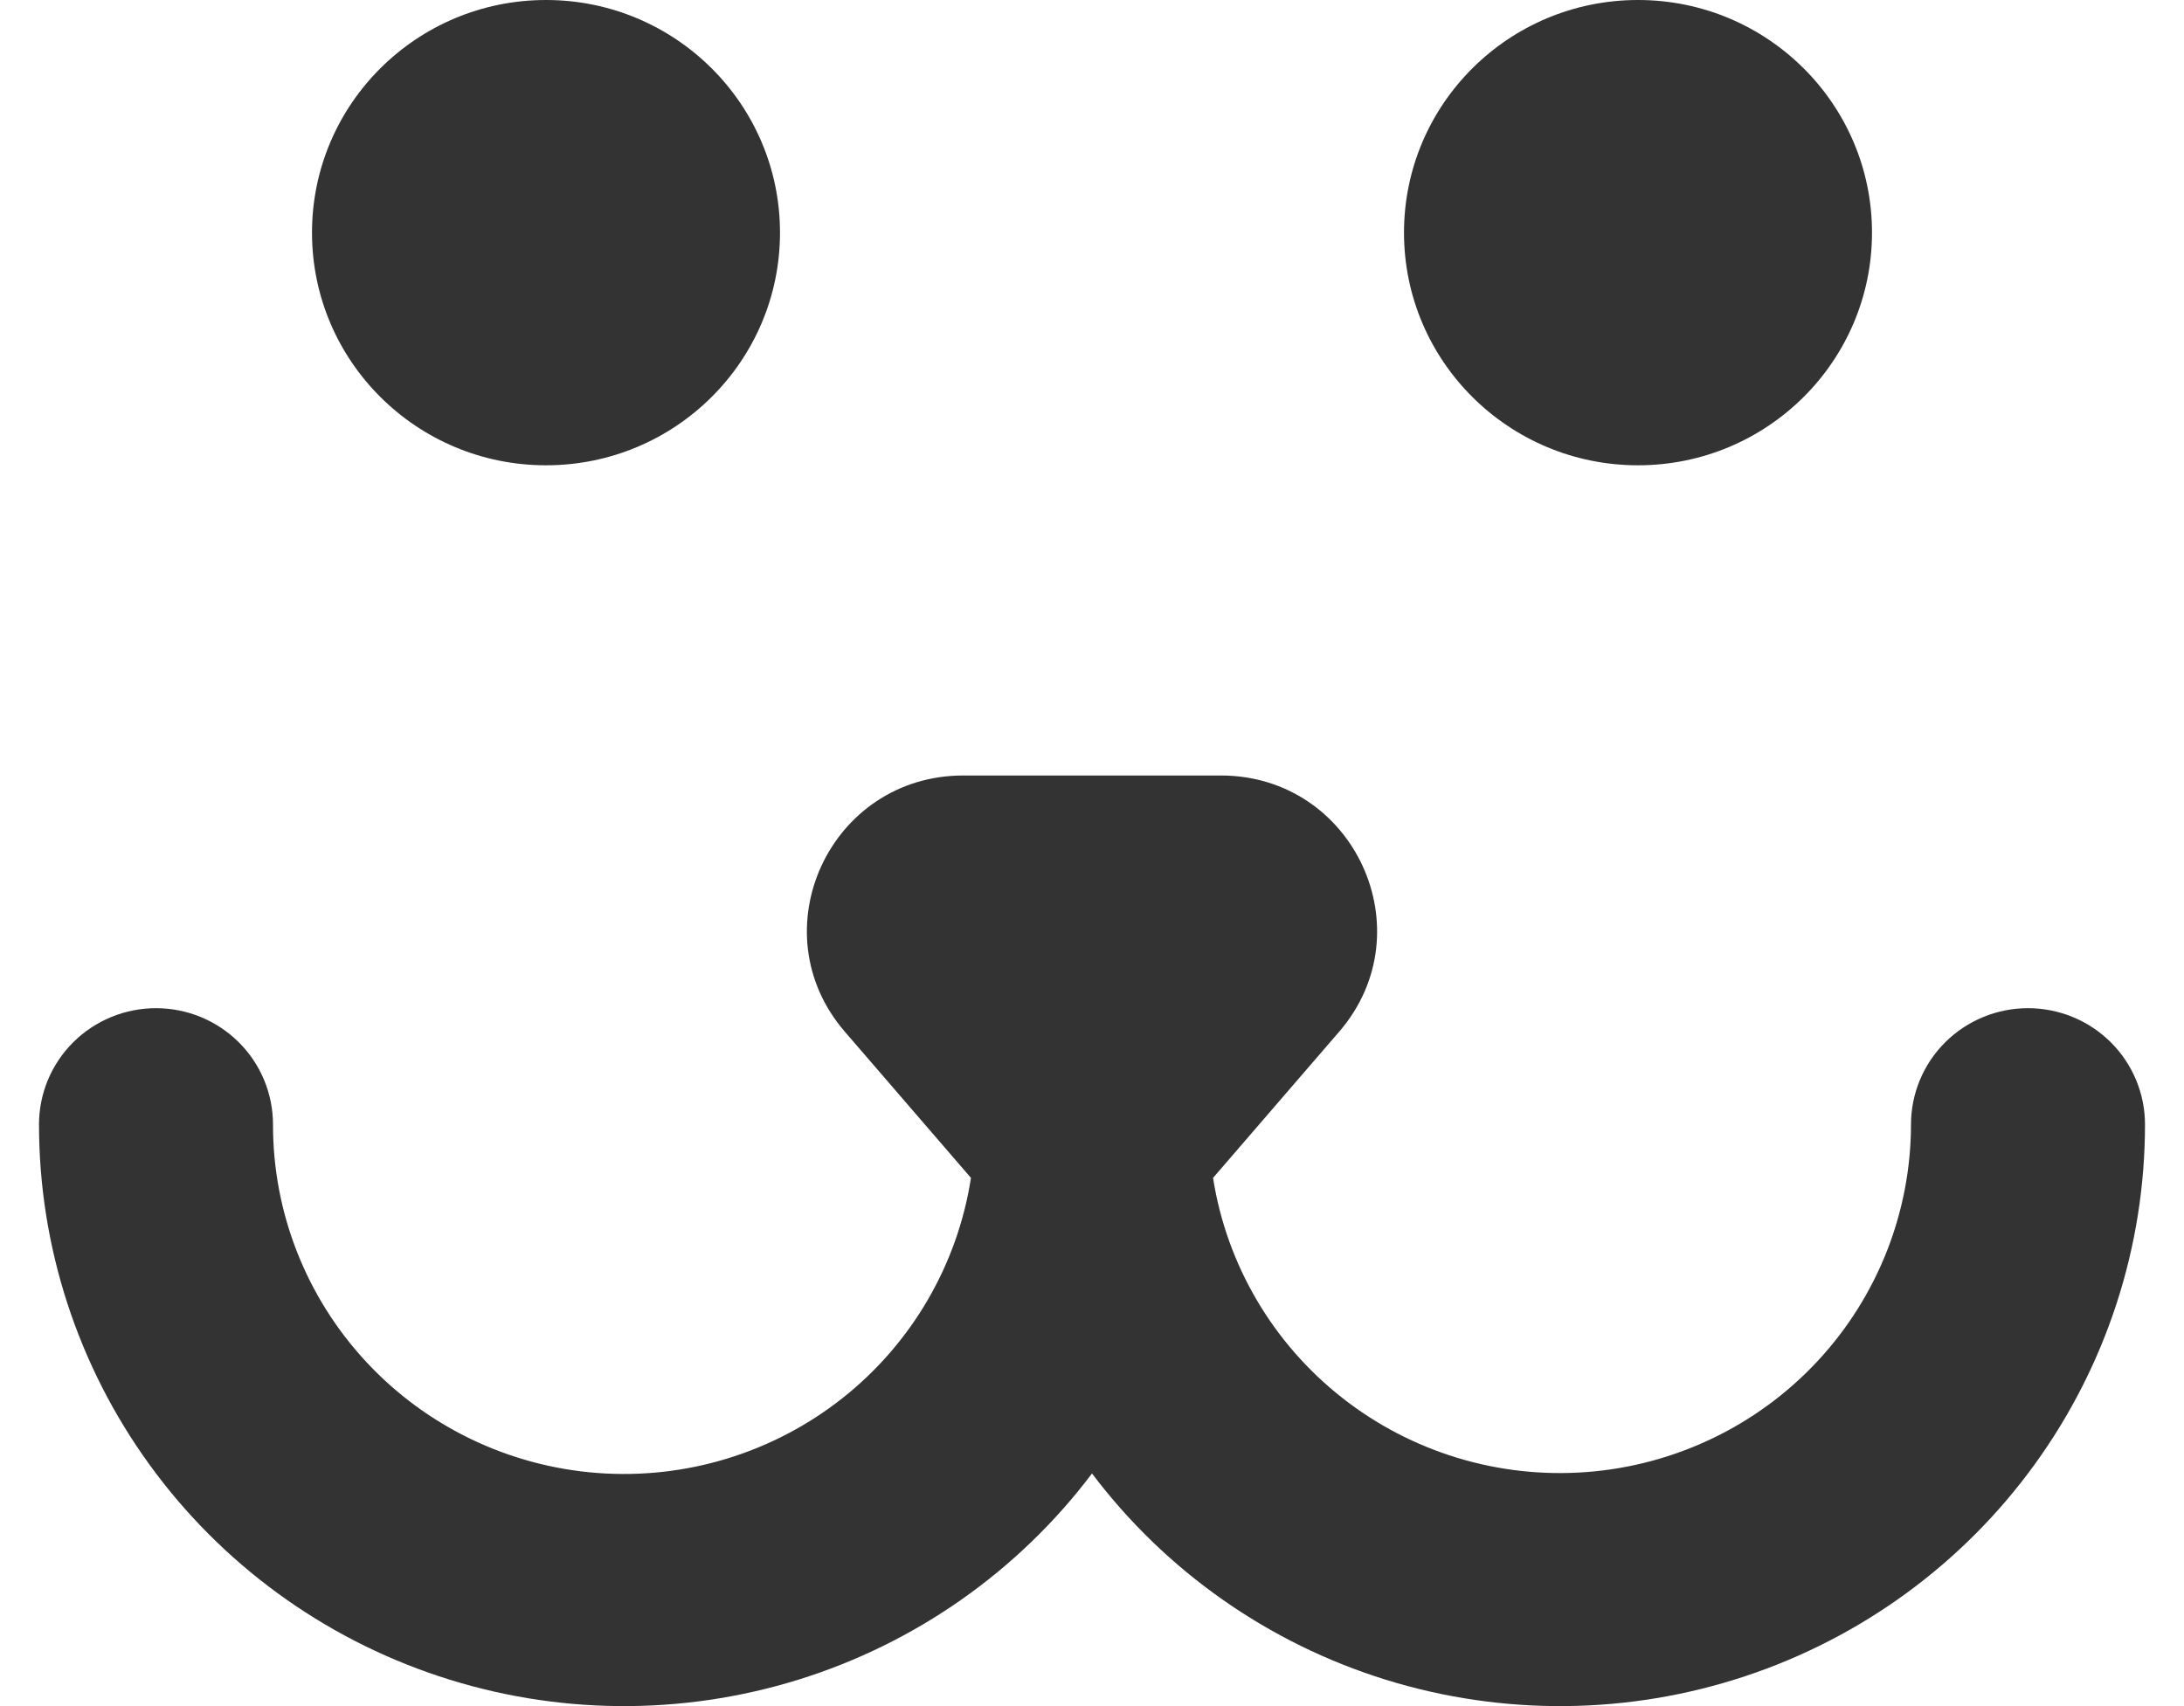 <svg width="64" height="50" viewBox="0 0 64 50" fill="none" xmlns="http://www.w3.org/2000/svg">
<path fill-rule="evenodd" clip-rule="evenodd" d="M32 22.727H35.776C39.68 22.727 41.787 27.282 39.246 30.232L35.547 34.52C35.947 37.064 37.297 39.365 39.328 40.962C41.358 42.56 43.92 43.338 46.502 43.14C49.084 42.942 51.495 41.784 53.256 39.896C55.017 38.008 55.996 35.529 56 32.955C56 32.05 56.361 31.183 57.004 30.544C57.647 29.905 58.519 29.546 59.428 29.546C60.338 29.546 61.21 29.905 61.853 30.544C62.496 31.183 62.857 32.05 62.857 32.955C62.857 36.532 61.725 40.019 59.621 42.921C57.517 45.824 54.549 47.994 51.135 49.125C47.722 50.257 44.037 50.291 40.603 49.225C37.169 48.158 34.159 46.044 32 43.182C29.841 46.044 26.831 48.158 23.397 49.225C19.963 50.291 16.278 50.257 12.865 49.125C9.451 47.994 6.482 45.824 4.379 42.921C2.275 40.019 1.143 36.532 1.143 32.955C1.143 32.05 1.504 31.183 2.147 30.544C2.79 29.905 3.662 29.546 4.571 29.546C5.481 29.546 6.353 29.905 6.996 30.544C7.639 31.183 8 32.05 8 32.955C7.996 35.534 8.972 38.019 10.733 39.913C12.494 41.807 14.91 42.969 17.496 43.167C20.082 43.365 22.648 42.584 24.68 40.981C26.712 39.377 28.059 37.07 28.453 34.52L24.754 30.232C22.212 27.282 24.32 22.727 28.229 22.727H32Z" fill="#333333"/>
<path d="M48 13.636C51.787 13.636 54.857 10.584 54.857 6.818C54.857 3.053 51.787 0 48 0C44.213 0 41.143 3.053 41.143 6.818C41.143 10.584 44.213 13.636 48 13.636Z" fill="#333333"/>
<path d="M16 13.636C19.787 13.636 22.857 10.584 22.857 6.818C22.857 3.053 19.787 0 16 0C12.213 0 9.143 3.053 9.143 6.818C9.143 10.584 12.213 13.636 16 13.636Z" fill="#333333"/>
</svg>
